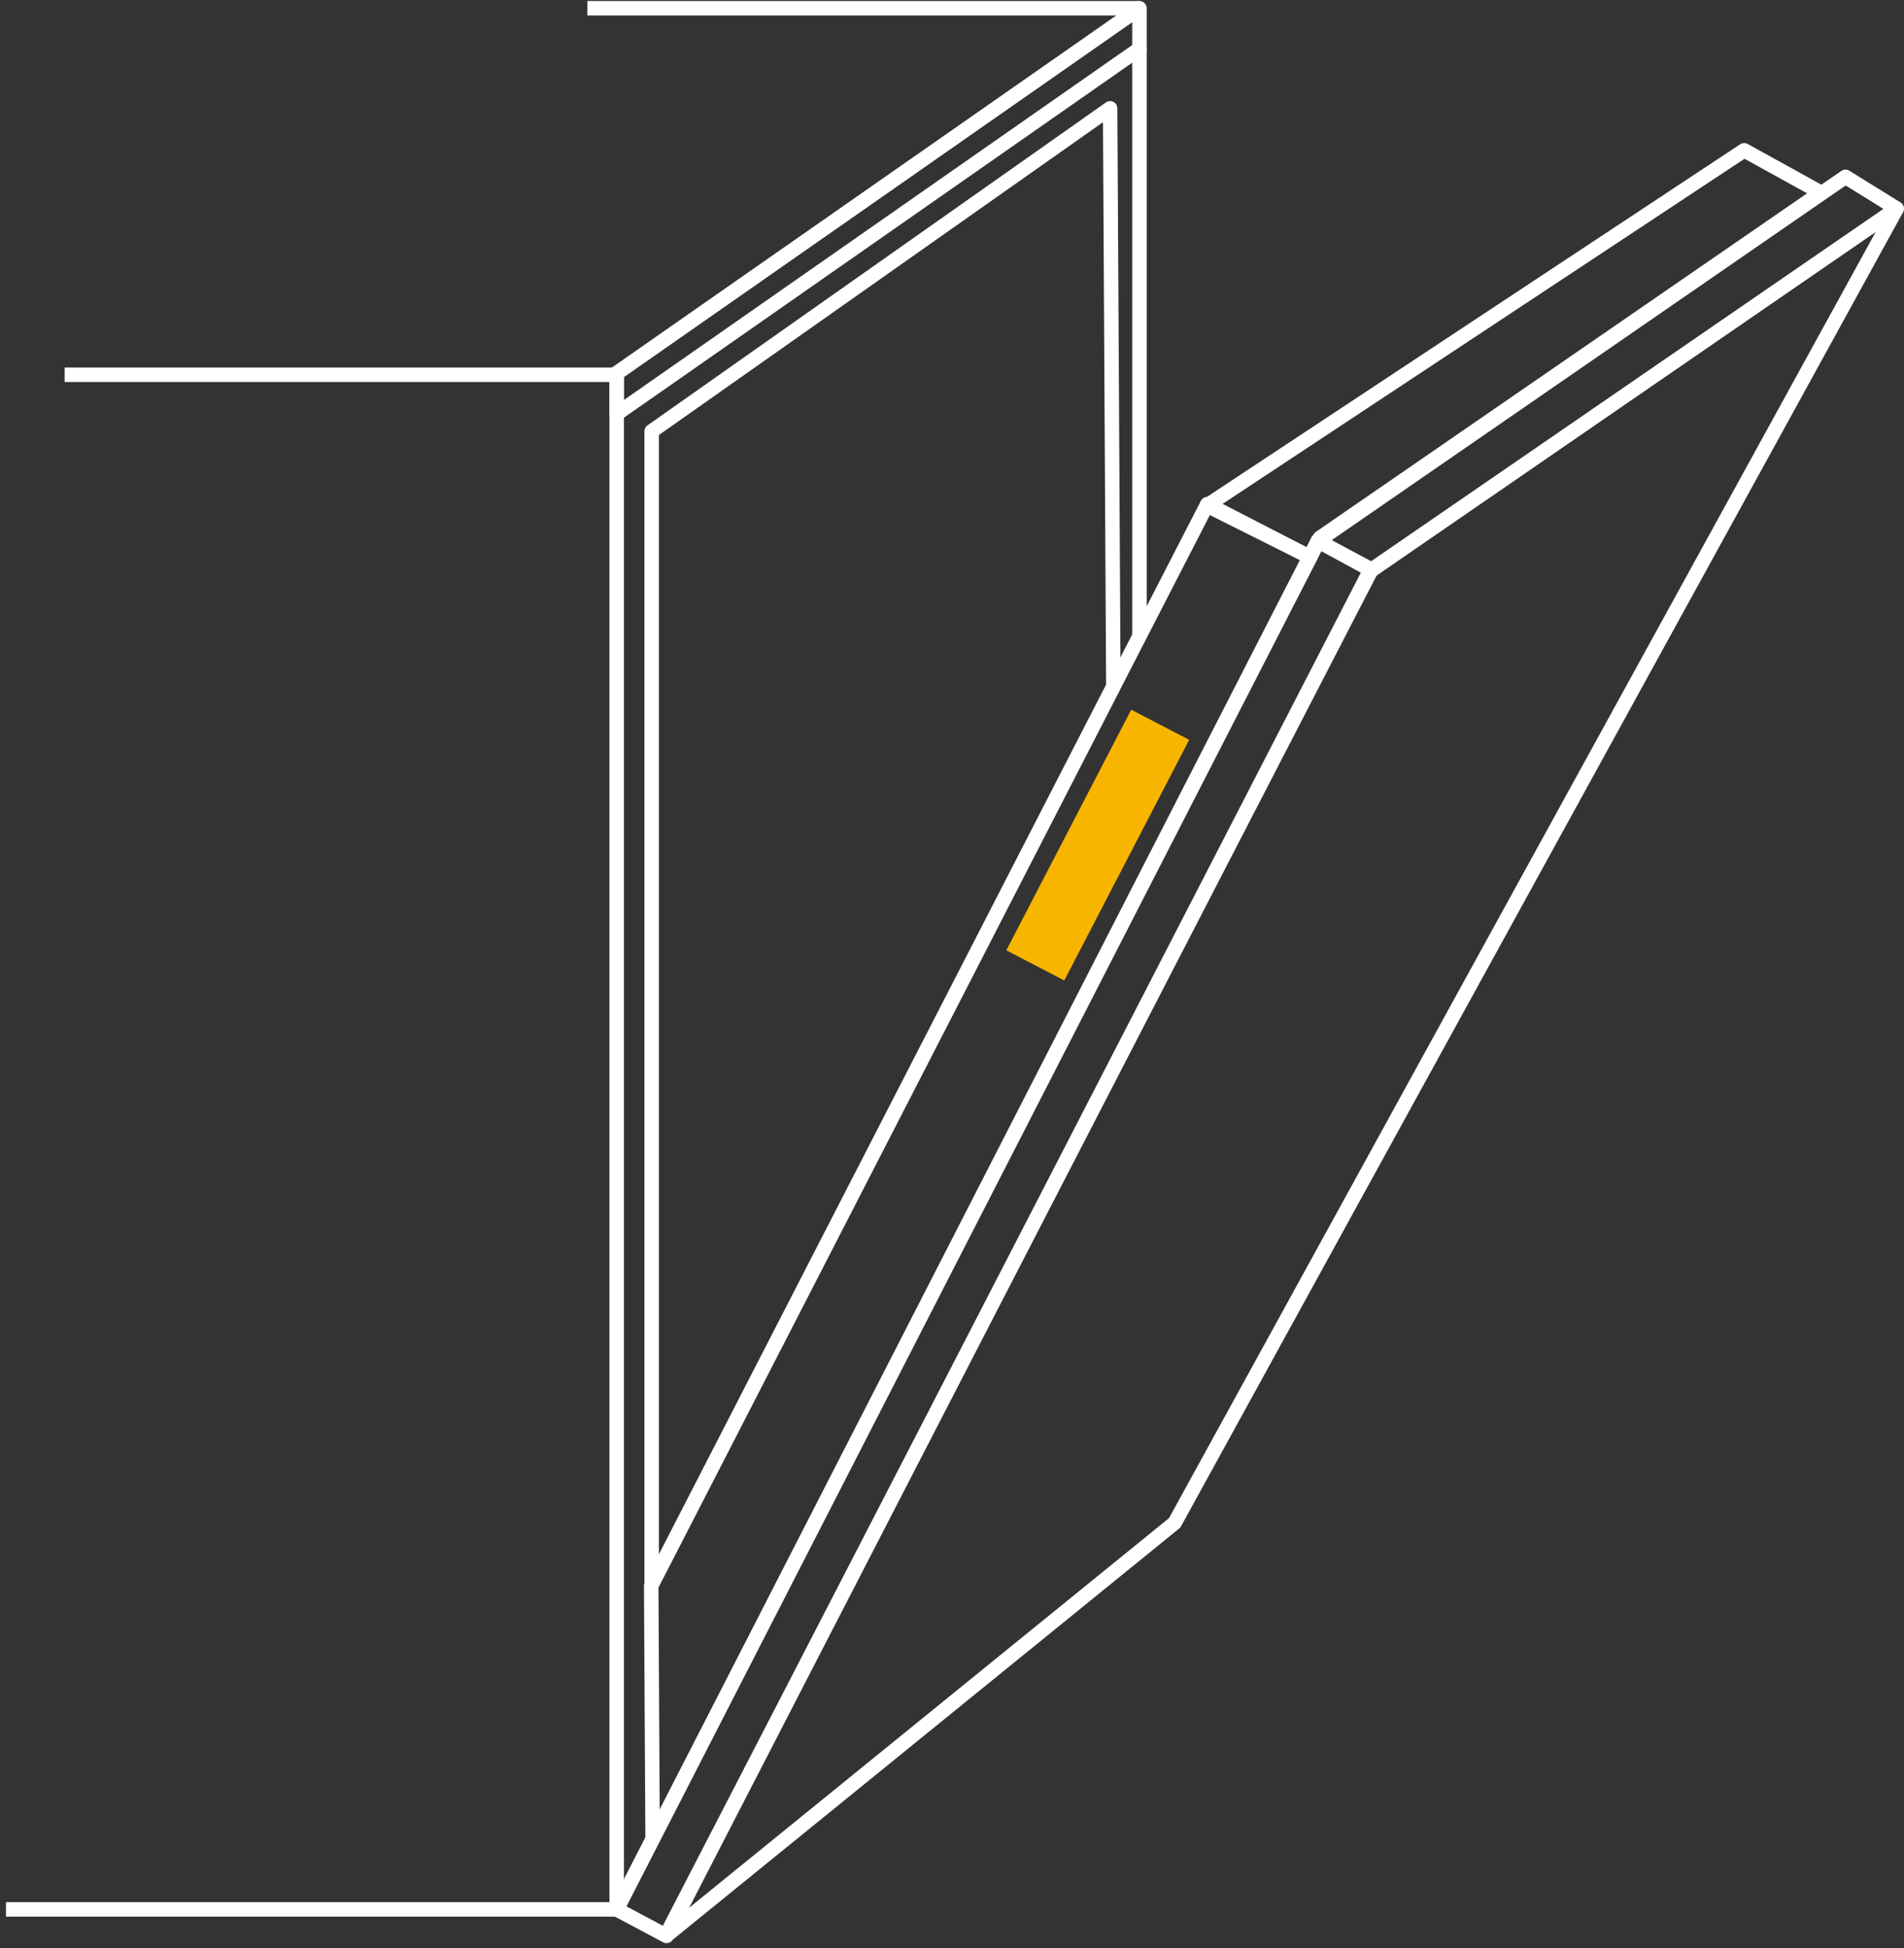 <svg width="263" height="269" viewBox="0 0 263 269" fill="none" xmlns="http://www.w3.org/2000/svg">
<rect x="0" y="0" width="263" height="269" fill="#333333" stroke="none"/>
<path d="M85.184 51.753V263.661H0.826" stroke="white" stroke-width="2" stroke-linejoin="round"/>
<path d="M182.027 74.699L189.342 78.603L92.067 267.325L85.184 263.662L182.027 74.699Z" stroke="white" stroke-width="2" stroke-linejoin="round"/>
<path d="M166.77 69.616L180.99 76.946L85.184 263.662L90.146 253.988L89.952 218.985L166.77 69.616Z" stroke="white" stroke-width="2" stroke-linejoin="round"/>
<path d="M85.185 51.551L157.395 1.139V6.74L85.185 57.153V51.551Z" stroke="white" stroke-width="2" stroke-linejoin="round"/>
<path d="M90.017 59.554L153.342 14.959L153.788 94.784L90.017 218.758V59.554Z" stroke="white" stroke-width="2" stroke-linejoin="round"/>
<path d="M84.847 51.753L157.395 1.134" stroke="white" stroke-width="2" stroke-linejoin="round"/>
<path d="M182.027 74.699L189.451 78.748L261.999 28.808L254.913 24.421L182.027 74.699Z" stroke="white" stroke-width="2" stroke-linejoin="round"/>
<path d="M166.72 69.81L180.99 76.945L182.328 74.27L251.512 26.603L240.927 20.755L166.72 69.81Z" stroke="white" stroke-width="2" stroke-linejoin="round"/>
<path d="M261.999 28.808L189.434 78.683L91.933 267.373L162.26 210.285L261.999 28.808Z" stroke="white" stroke-width="2"/>
<path d="M157.395 6.538V87.859" stroke="white" stroke-width="2"/>
<rect x="147.01" y="135.389" width="9.025" height="37.443" transform="rotate(-152.558 147.01 135.389)" fill="#F7B500"/>
<path d="M85.185 51.753H8.925" stroke="white" stroke-width="2"/>
<path d="M157.396 1.139H81.136" stroke="white" stroke-width="2"/>
</svg>

